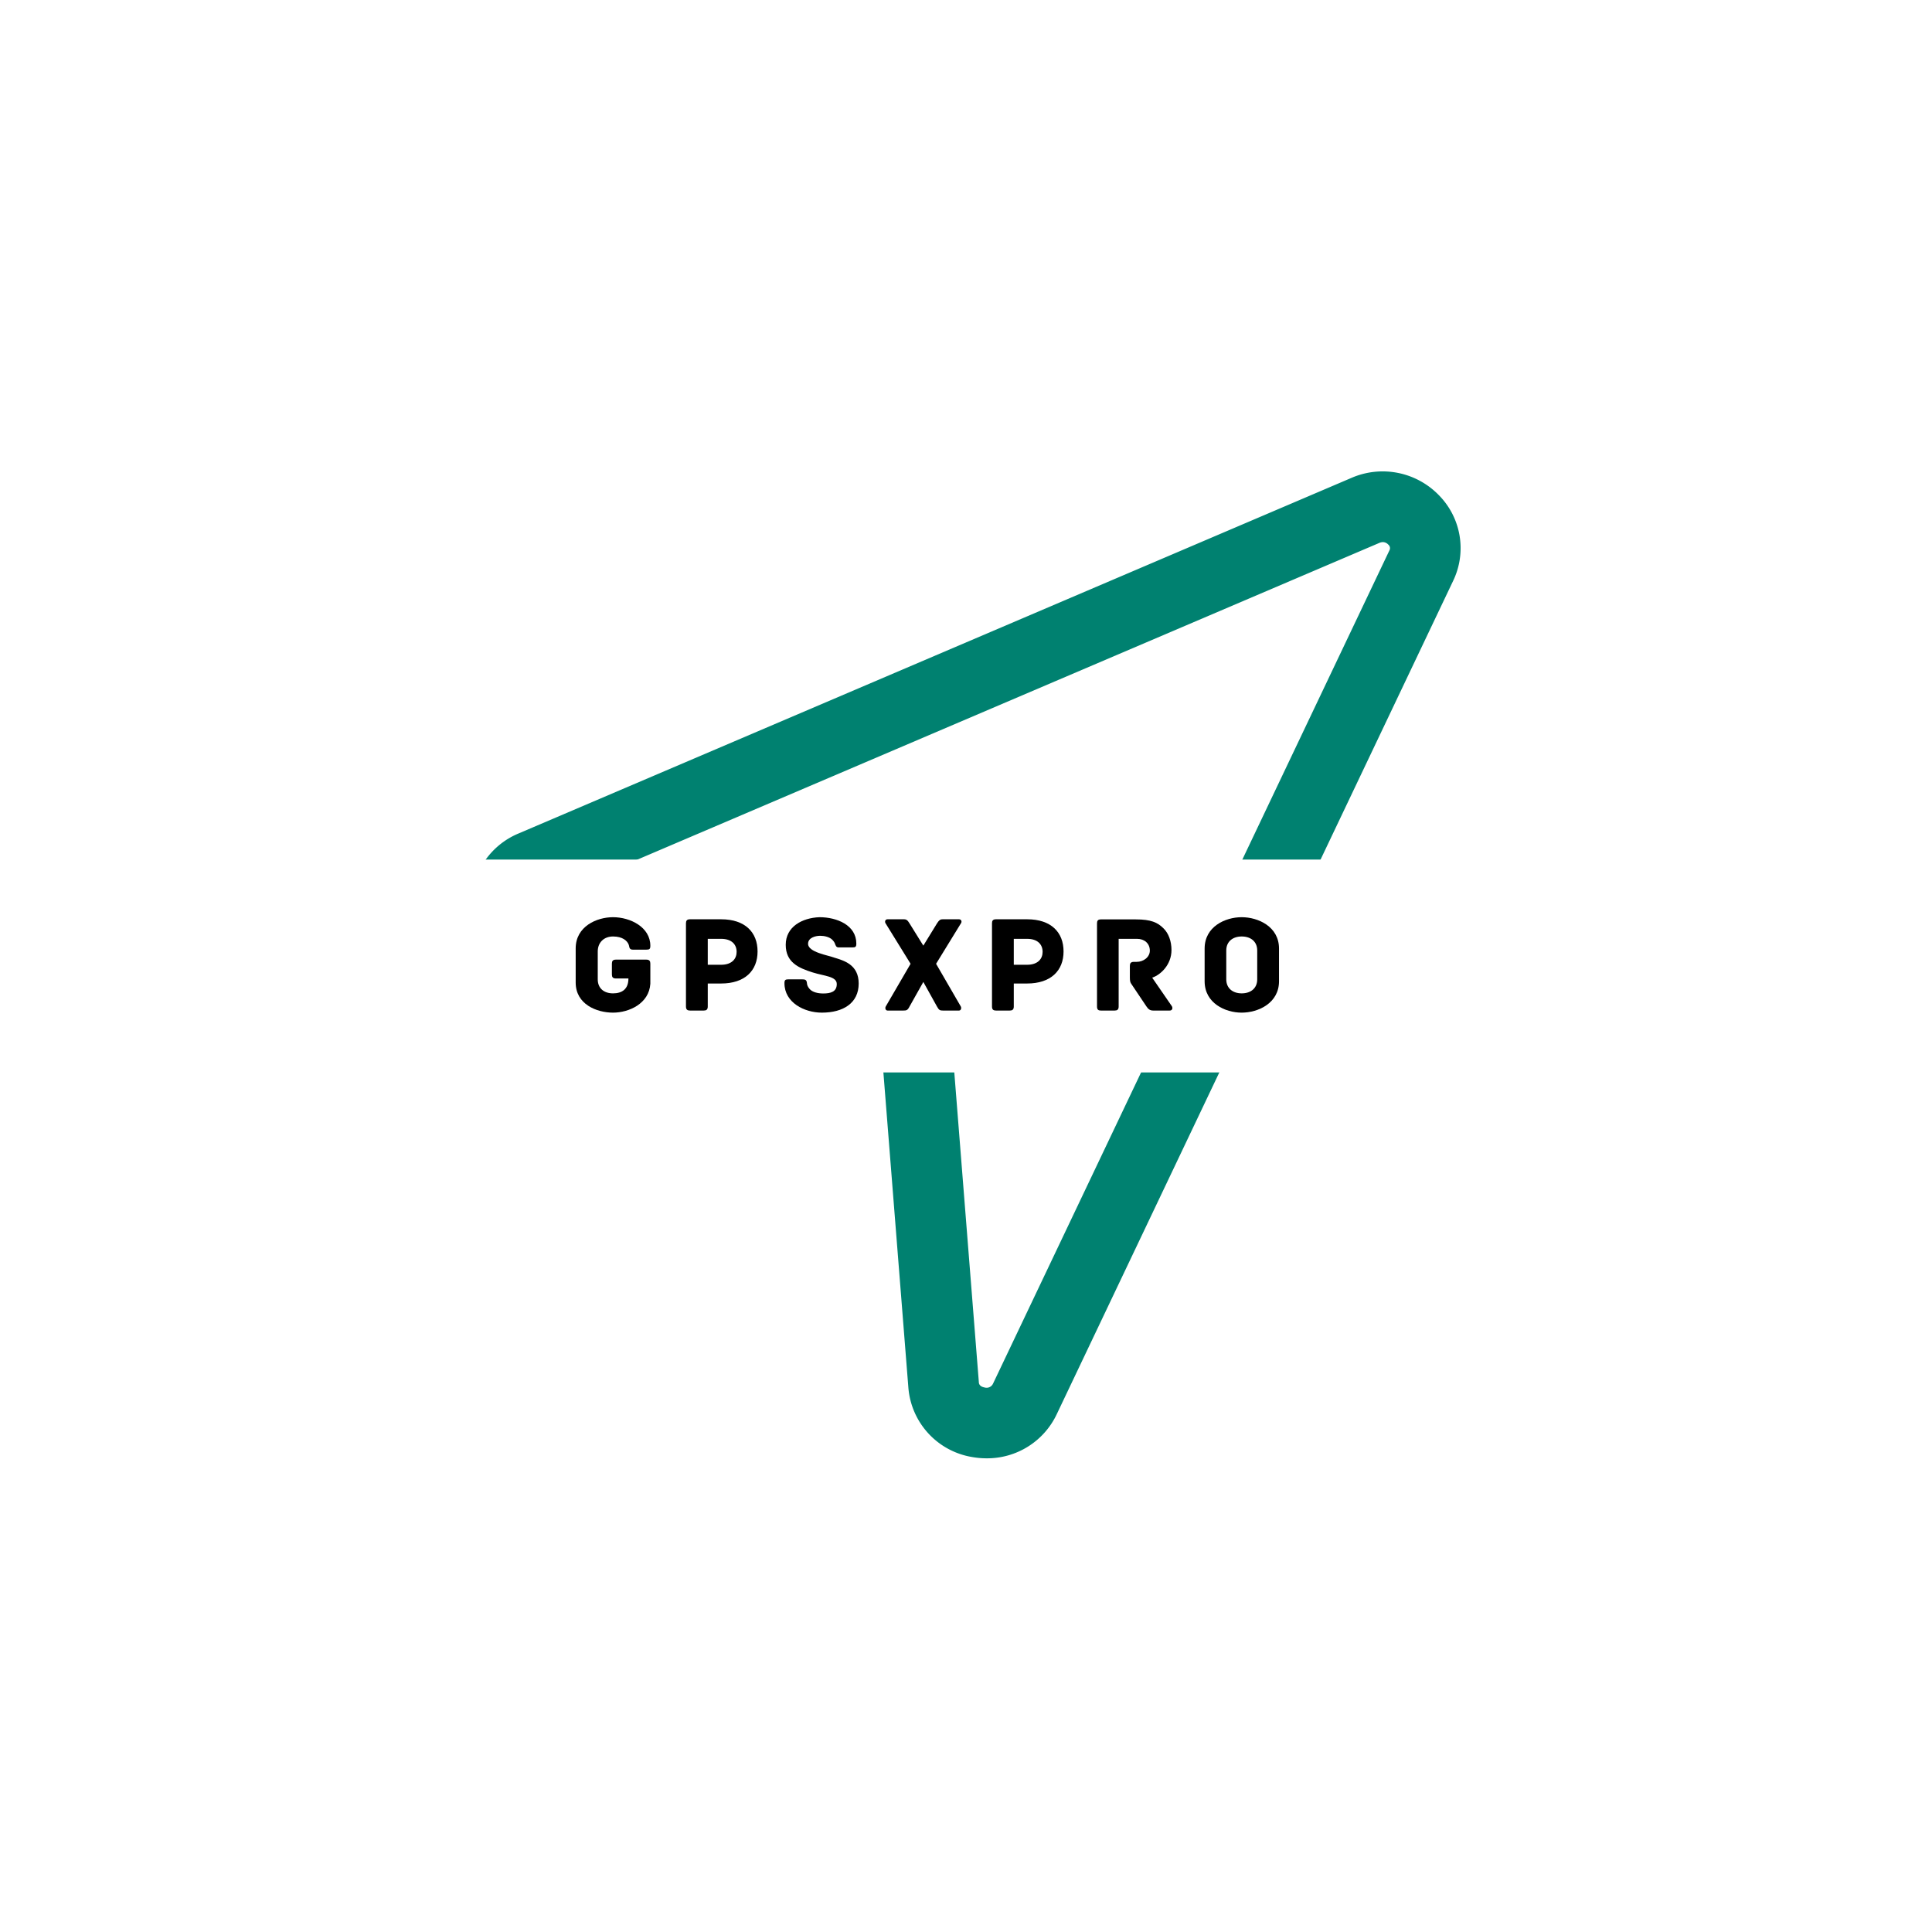 <?xml version="1.0" encoding="UTF-8" standalone="no" ?>
<!DOCTYPE svg PUBLIC "-//W3C//DTD SVG 1.1//EN" "http://www.w3.org/Graphics/SVG/1.1/DTD/svg11.dtd">
<svg xmlns="http://www.w3.org/2000/svg" xmlns:xlink="http://www.w3.org/1999/xlink" version="1.1" width="500" height="500" viewBox="0 0 500 500" xml:space="preserve">
<desc>Created with Fabric.js 3.6.3</desc>
<defs>
</defs>
<rect x="0" y="0" width="100%" height="100%" fill="#ffffff"></rect>
<g transform="matrix(9.144 0 0 9.144 250 249.705)"  >
<path style="stroke: none; stroke-width: 0; stroke-dasharray: none; stroke-linecap: butt; stroke-dashoffset: 0; stroke-linejoin: miter; stroke-miterlimit: 4; fill: rgb(0,129,112); fill-rule: nonzero; opacity: 1;"  transform=" translate(-16, -16.034)" d="M 16.586 30 a 2.359 2.359 0 0 1 -0.423 -0.038 A 2.163 2.163 0 0 1 14.369 28 l -0.79 -9.968 L 3.851 16.455 a 2.164 2.164 0 0 1 -0.521 -4.137 L 26.908 2.252 a 2.216 2.216 0 0 1 2.486 0.5 a 2.133 2.133 0 0 1 0.394 2.412 L 18.57 28.748 A 2.177 2.177 0 0 1 16.586 30 Z M 27.8 4.069 a 0.262 0.262 0 0 0 -0.1 0.022 L 4.115 14.158 a 0.152 0.152 0 0 0 -0.114 0.17 a 0.174 0.174 0 0 0 0.169 0.152 l 11.279 1.825 l 0.914 11.532 c 0 0.039 0.01 0.13 0.163 0.158 a 0.2 0.2 0 0 0 0.238 -0.106 L 27.982 4.307 a 0.13 0.13 0 0 0 -0.031 -0.168 A 0.214 0.214 0 0 0 27.8 4.069 Z" stroke-linecap="round" />
</g>
<g transform="matrix(0.36 0 0 0.07 249.5 250)"  >
<rect style="stroke: none; stroke-width: 1; stroke-dasharray: none; stroke-linecap: butt; stroke-dashoffset: 0; stroke-linejoin: miter; stroke-miterlimit: 4; fill: rgb(255,255,255); fill-rule: evenodd; opacity: 1;"  x="-393.5" y="-393.5" rx="0" ry="0" width="787" height="787" />
</g>
<g transform="matrix(1 0 0 1 239.997 250.25)" style=""  ><path fill="#000000" opacity="1" d="M-72.73-1.90L-80.60-1.90C-81.42-1.90-81.64-1.50-81.64-0.86L-81.64 1.94C-81.64 2.59-81.42 2.98-80.60 2.98L-77.36 2.98C-77.36 5.75-79.02 6.83-81.35 6.83C-83.72 6.83-85.30 5.50-85.30 3.20L-85.30-4.02C-85.30-6.31-83.72-7.89-81.35-7.89C-78.94-7.89-77.65-6.82-77.26-5.70C-77.08-5.20-77.22-4.48-76.22-4.48L-72.73-4.48C-71.91-4.48-71.69-4.63-71.69-5.49C-71.69-10.30-76.86-12.88-81.35-12.88C-85.59-12.88-91.01-10.48-91.01-4.81L-91.01 4.03C-91.01 9.66-85.59 11.82-81.35 11.82C-77.26 11.82-72.02 9.52-71.69 4.35L-71.69-0.86C-71.69-1.50-71.91-1.90-72.73-1.90Z"/><path fill="#000000" opacity="1" d="M-53.35-12.34L-61.42-12.34C-62.25-12.34-62.47-11.95-62.47-11.30L-62.47 10.24C-62.47 11.06-62.07 11.28-61.42 11.28L-57.87 11.28C-57.22 11.28-56.83 11.06-56.83 10.24L-56.83 4.28L-53.38 4.28C-47.24 4.28-43.94 0.97-43.94-4.02C-43.94-8.97-47.17-12.34-53.35-12.34ZM-53.38-0.57L-56.83-0.57L-56.83-7.28L-53.38-7.28C-50.58-7.28-49.36-5.77-49.36-3.91C-49.36-2.11-50.58-0.57-53.38-0.57Z"/><path fill="#000000" opacity="1" d="M-24.16-2.44C-25.60-3.01-30.87-3.80-30.87-5.99C-30.87-7.61-28.90-8.07-27.71-8.07C-26.64-8.07-25.35-7.75-24.66-7.10C-24.23-6.67-24.05-6.39-23.91-6.03C-23.73-5.56-23.62-5.06-22.94-5.06L-19.42-5.06C-18.60-5.06-18.38-5.20-18.38-6.06C-18.38-10.80-23.37-12.88-27.93-12.88C-32.42-12.70-36.65-10.41-36.65-5.74C-36.65-1.18-33.32 0.26-29.69 1.41C-26.64 2.37-23.44 2.41-23.44 4.42C-23.44 6.43-25.02 6.86-26.96 6.86C-28.29 6.86-29.76 6.54-30.48 5.68C-30.95 5.14-31.13 4.67-31.16 4.21C-31.23 3.31-31.63 3.20-32.45 3.20L-35.94 3.20C-36.76 3.20-36.98 3.38-36.98 4.21C-36.98 9.23-31.81 11.82-27.32 11.82C-21.79 11.82-17.77 9.37-17.77 4.28C-17.77-0.61-21.58-1.65-24.16-2.44Z"/><path fill="#000000" opacity="1" d="M2.26-0.82L8.72-11.34C8.98-11.73 8.80-12.34 8.19-12.34L3.98-12.34C3.27-12.34 3.02-12.06 2.51-11.30L-1.04-5.52L-4.63-11.30C-5.10-12.06-5.38-12.34-6.07-12.34L-10.30-12.34C-10.91-12.34-11.06-11.73-10.84-11.34L-4.34-0.82L-10.73 10.16C-11.02 10.60-10.84 11.28-10.30 11.28L-6.21 11.28C-5.42 11.28-5.10 11.21-4.63 10.27L-1.04 3.88L2.51 10.27C3.02 11.21 3.30 11.28 4.09 11.28L8.19 11.28C8.72 11.28 8.90 10.60 8.62 10.16Z"/><path fill="#000000" opacity="1" d="M25.85-12.34L17.77-12.34C16.94-12.34 16.73-11.95 16.73-11.30L16.73 10.24C16.73 11.06 17.12 11.28 17.77 11.28L21.32 11.28C21.97 11.28 22.37 11.06 22.37 10.24L22.37 4.28L25.81 4.28C31.95 4.28 35.25 0.97 35.25-4.02C35.25-8.97 32.02-12.34 25.85-12.34ZM25.81-0.57L22.37-0.57L22.37-7.28L25.81-7.28C28.61-7.28 29.83-5.77 29.83-3.91C29.83-2.11 28.61-0.57 25.81-0.57Z"/><path fill="#000000" opacity="1" d="M63.26 10.13L58.19 2.77C60.42 2.02 63.18-0.61 63.18-4.37C63.18-6.67 62.43-8.72 61.10-10.01C59.59-11.52 57.87-12.31 53.96-12.31L44.91-12.31C44.09-12.31 43.91-11.91 43.91-11.27L43.91 10.24C43.91 11.06 44.26 11.28 44.91 11.28L48.47 11.28C49.11 11.28 49.51 11.06 49.51 10.24L49.51-7.28L54.28-7.28C56.15-7.28 57.58-6.10 57.58-4.23C57.58-2.54 55.93-1.32 54.17-1.32L53.46-1.32C52.63-1.32 52.41-0.93 52.41-0.28L52.41 2.59C52.41 3.60 52.49 3.99 52.81 4.42L56.69 10.20C57.19 10.95 57.62 11.28 58.48 11.28L62.72 11.28C63.40 11.28 63.58 10.63 63.26 10.13Z"/><path fill="#000000" opacity="1" d="M91.01-4.77C91.01-10.44 85.62-12.88 81.35-12.88C77.08-12.88 71.76-10.44 71.76-4.77L71.76 3.70C71.76 9.37 77.08 11.82 81.35 11.82C85.62 11.82 91.01 9.37 91.01 3.70ZM85.37 3.20C85.37 5.50 83.72 6.83 81.35 6.83C79.02 6.83 77.36 5.50 77.36 3.20L77.36-4.27C77.36-6.56 79.02-7.89 81.35-7.89C83.72-7.89 85.37-6.56 85.37-4.27Z"/></g></svg>